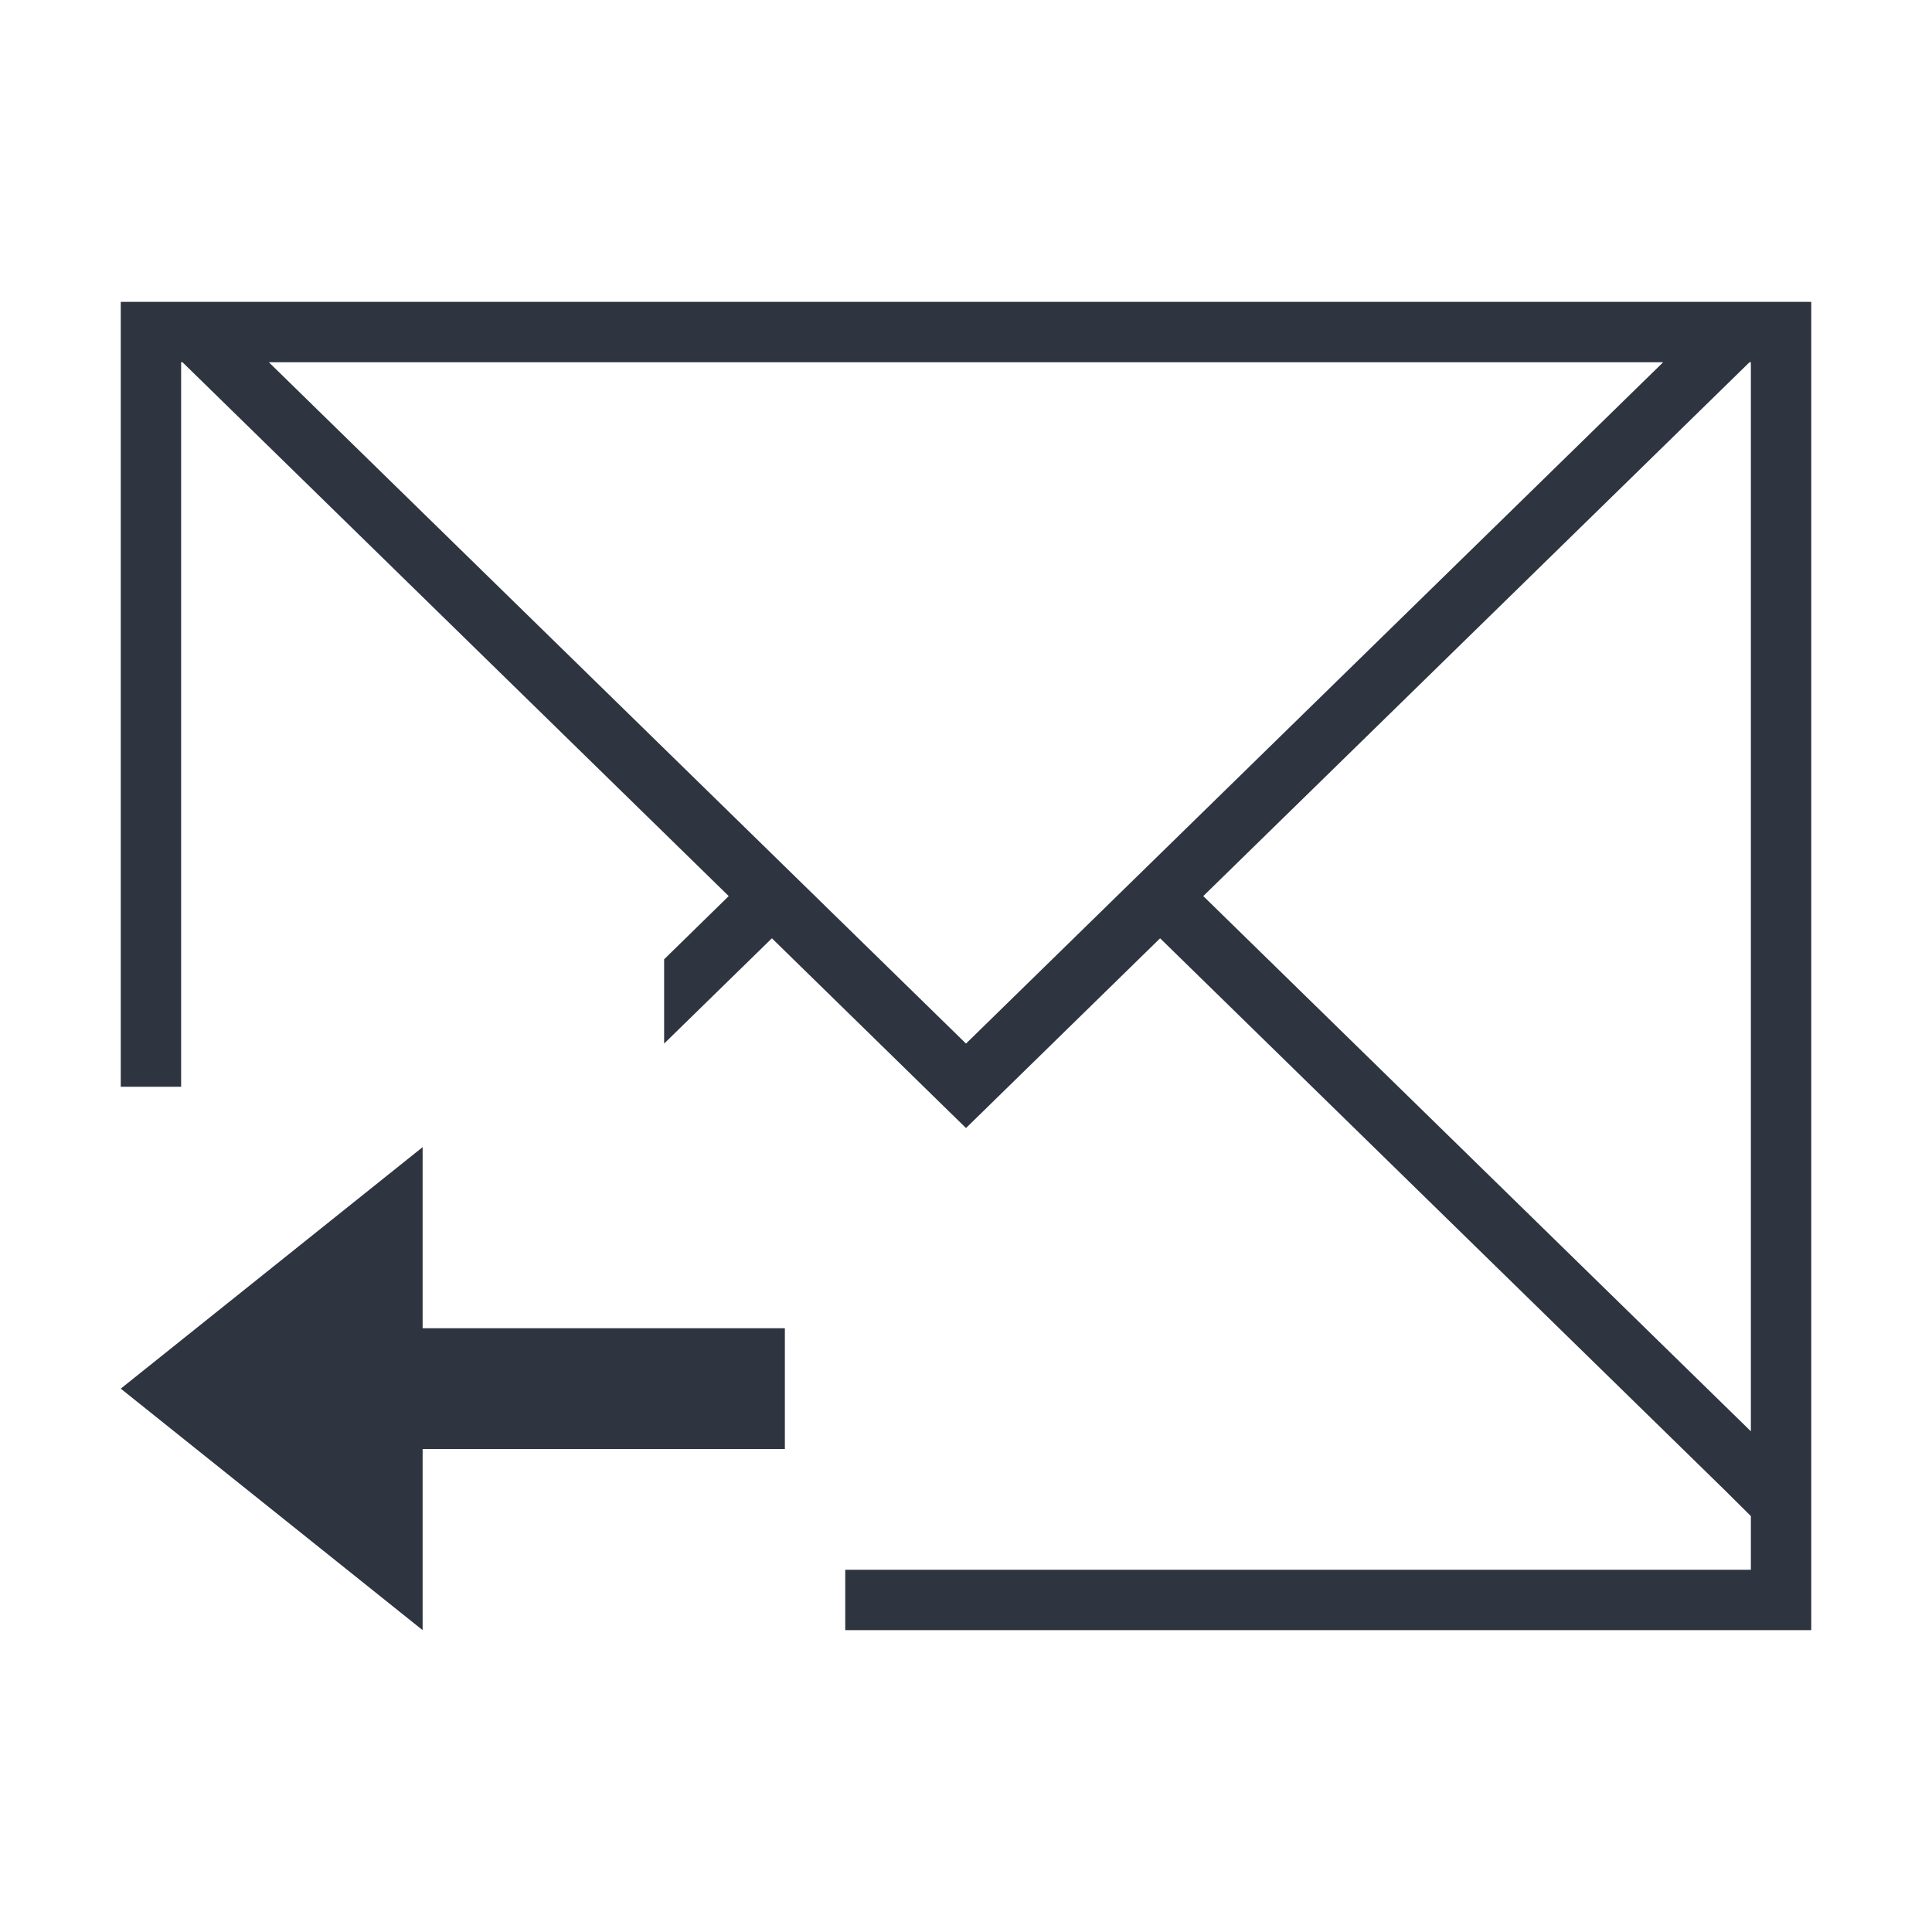 <svg xmlns="http://www.w3.org/2000/svg" viewBox="0 0 32 32">
  <defs id="defs3051">
    <style type="text/css" id="current-color-scheme">
      .ColorScheme-Text {
        color:#2e3440;
      }
      </style>
  </defs>
 <path 
     style="fill:currentColor;fill-opacity:1;stroke:none" 
     d="M 2 5 L 2 18 L 3 18 L 3 6 L 3.023 6 L 12.07 14.842 L 11 15.889 L 11 17.285 L 12.785 15.541 L 16 18.684 L 19.215 15.541 L 28.57 24.684 L 29 25.111 L 29 26 L 14 26 L 14 27 L 30 27 L 30 24.684 L 30 5 L 2 5 z M 4.453 6 L 27.547 6 L 16 17.285 L 4.453 6 z M 28.977 6 L 29 6 L 29 23.707 L 19.93 14.842 L 28.977 6 z M 7 19 L 2 23 L 7 27 L 7 24 L 13 24 L 13 22 L 7 22 L 7 19 z "
     class="ColorScheme-Text"
     />
</svg>
